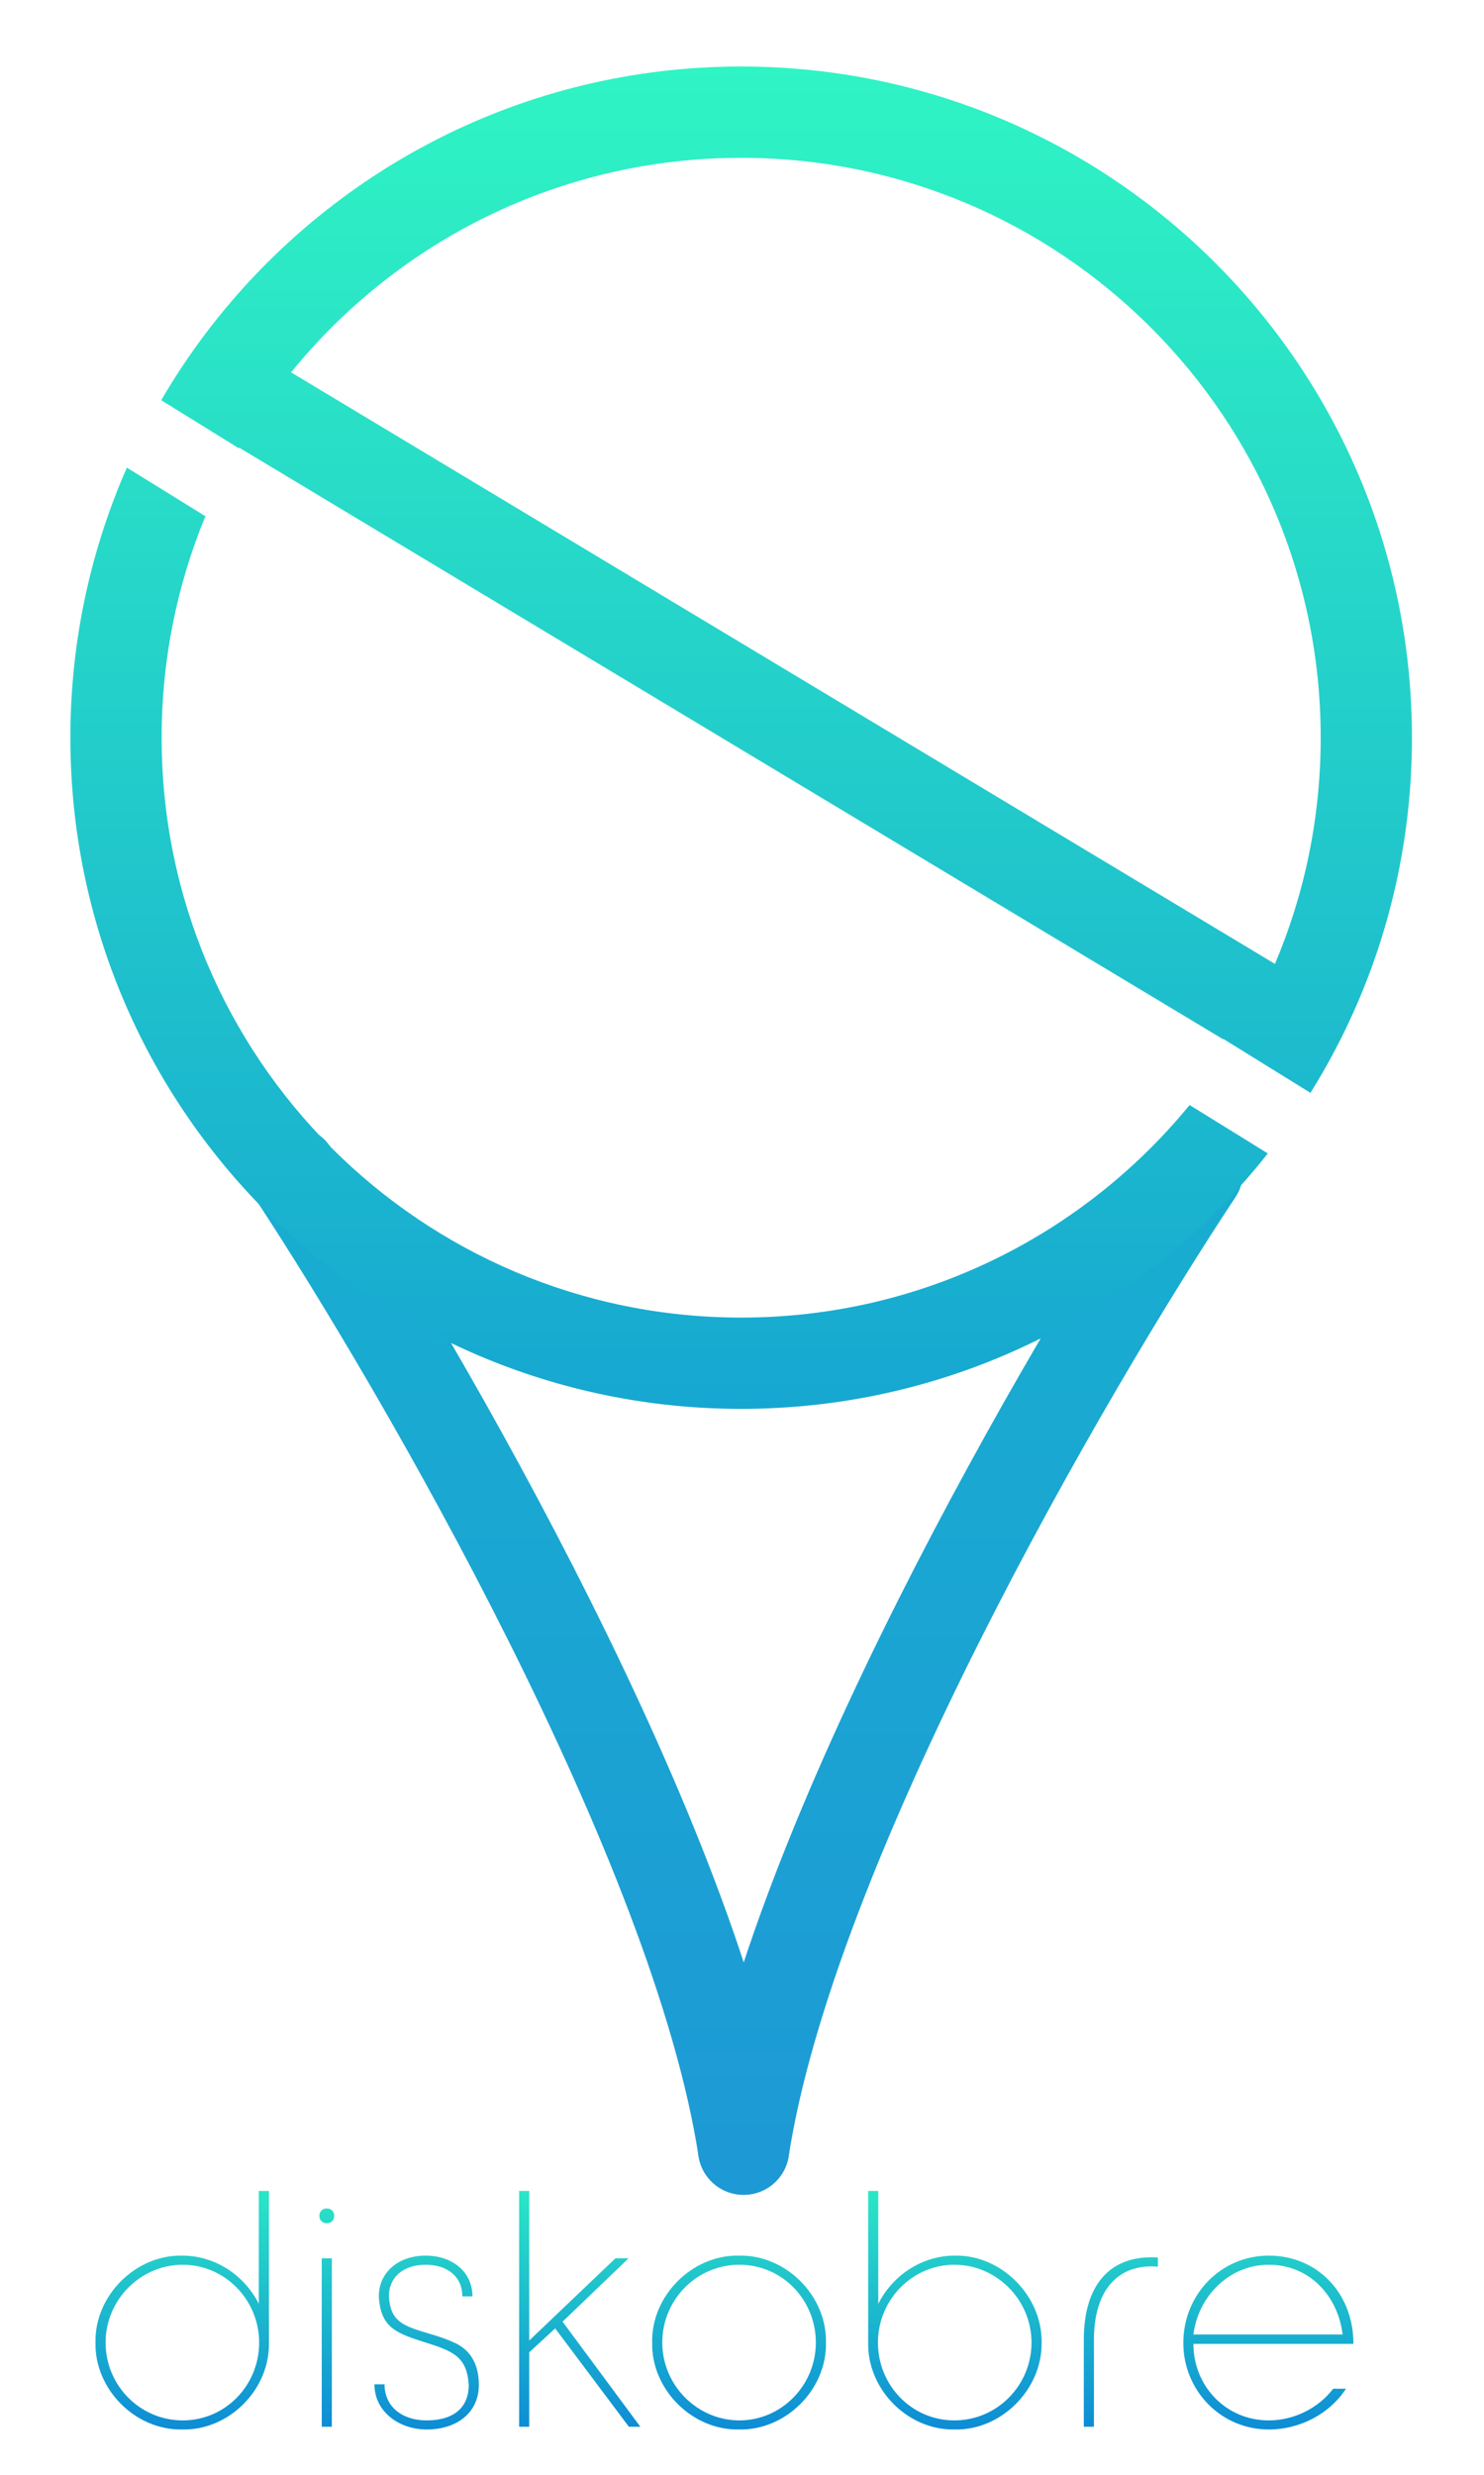 <svg width="108" height="180" viewBox="0 0 108 180" fill="none" xmlns="http://www.w3.org/2000/svg">
<g filter="url(#filter0_d_144_6850)">
<path d="M13.272 174.785C16.679 174.859 19.645 171.869 19.571 168.462V157.433H18.836V165.644C17.782 163.56 15.65 162.139 13.272 162.139C9.866 162.065 6.875 165.055 6.949 168.462C6.875 171.869 9.866 174.859 13.272 174.785ZM7.684 168.462C7.684 165.35 10.233 162.801 13.297 162.801C16.36 162.801 18.86 165.35 18.86 168.462C18.86 171.575 16.409 174.124 13.297 174.124C10.184 174.124 7.684 171.575 7.684 168.462ZM23.244 159.247C23.244 159.565 23.464 159.786 23.783 159.786C24.101 159.786 24.322 159.565 24.322 159.247C24.322 158.928 24.101 158.708 23.783 158.708C23.464 158.708 23.244 158.928 23.244 159.247ZM23.415 174.589H24.15V162.335H23.415V174.589ZM27.251 171.501C27.251 173.486 29.04 174.785 31.05 174.785C33.305 174.785 34.849 173.511 34.849 171.55C34.849 169.884 34.113 168.977 33.158 168.511C32.692 168.291 32.055 168.045 31.27 167.825C29.359 167.261 28.403 166.943 28.305 165.104C28.305 163.658 29.408 162.801 30.976 162.801C32.545 162.801 33.648 163.658 33.648 165.104H34.383C34.383 163.315 32.913 162.139 30.976 162.139C29.04 162.139 27.57 163.315 27.57 165.104C27.692 167.359 28.82 167.776 30.903 168.438C32.937 169.075 33.991 169.467 34.113 171.55C34.113 173.217 32.986 174.124 31.05 174.124C29.285 174.124 27.986 173.143 27.986 171.501H27.251ZM37.78 174.589H38.515V169.173L40.403 167.433L45.77 174.589H46.603L40.942 166.943L45.745 162.335H44.79L38.515 168.315V157.433H37.78V174.589ZM60.109 168.462C60.183 165.055 57.193 162.065 53.786 162.139C50.38 162.065 47.389 165.055 47.463 168.462C47.389 171.869 50.38 174.859 53.786 174.785C57.193 174.859 60.183 171.869 60.109 168.462ZM48.198 168.462C48.198 165.35 50.698 162.801 53.811 162.801C56.923 162.801 59.374 165.35 59.374 168.462C59.374 171.575 56.874 174.124 53.811 174.124C50.747 174.124 48.198 171.575 48.198 168.462ZM63.183 168.462C63.11 171.869 66.075 174.859 69.482 174.785C72.864 174.859 75.854 171.869 75.805 168.462C75.854 165.055 72.864 162.065 69.482 162.139C67.105 162.139 64.972 163.56 63.918 165.644V157.433H63.183V168.462ZM63.894 168.462C63.894 165.35 66.394 162.801 69.457 162.801C72.521 162.801 75.07 165.35 75.07 168.462C75.07 171.575 72.57 174.124 69.457 174.124C66.345 174.124 63.894 171.575 63.894 168.462ZM78.876 174.589H79.612V168.266C79.612 164.761 81.254 162.923 83.778 162.923C83.999 162.923 84.146 162.923 84.268 162.948V162.286C84.146 162.261 83.999 162.261 83.778 162.261C80.763 162.261 78.876 164.271 78.876 168.266V174.589ZM92.343 162.139C88.838 162.139 86.118 164.982 86.118 168.487C86.118 171.942 88.838 174.785 92.343 174.785C94.598 174.785 96.755 173.658 97.956 171.82H97.024C95.921 173.266 94.132 174.124 92.343 174.124C89.206 174.124 86.853 171.624 86.853 168.56H98.495V168.34C98.397 164.761 95.799 162.139 92.343 162.139ZM86.853 167.874C87.196 165.104 89.451 162.801 92.343 162.801C95.26 162.801 97.367 165.031 97.71 167.874H86.853Z" fill="url(#paint0_linear_144_6850)"/>
</g>
<g filter="url(#filter1_d_144_6850)">
<path d="M87.142 81.405C77.557 95.87 57.534 130.334 54.118 152.477" stroke="url(#paint1_linear_144_6850)" stroke-width="6.641" stroke-linecap="round" stroke-linejoin="round"/>
<path d="M21.273 81.405C30.805 95.87 50.719 130.334 54.117 152.477" stroke="url(#paint2_linear_144_6850)" stroke-width="6.641" stroke-linecap="round" stroke-linejoin="round"/>
<path fill-rule="evenodd" clip-rule="evenodd" d="M98.505 69.772C101.237 63.68 102.756 56.926 102.756 49.817C102.756 22.856 80.9 1 53.939 1C38.067 1 23.964 8.575 15.048 20.307C14.016 21.666 13.053 23.08 12.165 24.544C12.019 24.785 11.875 25.028 11.733 25.271L17.383 28.768C17.391 28.753 17.4 28.738 17.409 28.723L89.017 71.752L89.033 71.727L95.37 75.649C95.407 75.59 95.443 75.53 95.48 75.471C96.609 73.648 97.62 71.745 98.505 69.772ZM14.948 33.71C12.895 38.673 11.763 44.113 11.763 49.817C11.763 73.111 30.646 91.994 53.939 91.994C67.094 91.994 78.841 85.972 86.576 76.534L92.266 80.056C83.326 91.372 69.481 98.634 53.939 98.634C26.978 98.634 5.122 76.778 5.122 49.817C5.122 42.829 6.59 36.184 9.235 30.174L14.948 33.71ZM21.184 23.245C28.918 13.724 40.718 7.641 53.939 7.641C77.233 7.641 96.116 26.524 96.116 49.817C96.116 55.654 94.93 61.214 92.786 66.269L21.184 23.245Z" fill="url(#paint3_linear_144_6850)"/>
</g>
<defs>
<filter id="filter0_d_144_6850" x="3.997" y="156.474" width="97.376" height="23.182" filterUnits="userSpaceOnUse" color-interpolation-filters="sRGB">
<feFlood flood-opacity="0" result="BackgroundImageFix"/>
<feColorMatrix in="SourceAlpha" type="matrix" values="0 0 0 0 0 0 0 0 0 0 0 0 0 0 0 0 0 0 127 0" result="hardAlpha"/>
<feOffset dy="1.919"/>
<feGaussianBlur stdDeviation="1.439"/>
<feComposite in2="hardAlpha" operator="out"/>
<feColorMatrix type="matrix" values="0 0 0 0 0.696 0 0 0 0 0.696 0 0 0 0 0.696 0 0 0 1 0"/>
<feBlend mode="normal" in2="BackgroundImageFix" result="effect1_dropShadow_144_6850"/>
<feBlend mode="normal" in="SourceGraphic" in2="effect1_dropShadow_144_6850" result="shape"/>
</filter>
<filter id="filter1_d_144_6850" x="0.325" y="0.041" width="107.228" height="164.392" filterUnits="userSpaceOnUse" color-interpolation-filters="sRGB">
<feFlood flood-opacity="0" result="BackgroundImageFix"/>
<feColorMatrix in="SourceAlpha" type="matrix" values="0 0 0 0 0 0 0 0 0 0 0 0 0 0 0 0 0 0 127 0" result="hardAlpha"/>
<feOffset dy="3.838"/>
<feGaussianBlur stdDeviation="2.399"/>
<feComposite in2="hardAlpha" operator="out"/>
<feColorMatrix type="matrix" values="0 0 0 0 0.696 0 0 0 0 0.696 0 0 0 0 0.696 0 0 0 1 0"/>
<feBlend mode="normal" in2="BackgroundImageFix" result="effect1_dropShadow_144_6850"/>
<feBlend mode="normal" in="SourceGraphic" in2="effect1_dropShadow_144_6850" result="shape"/>
</filter>
<linearGradient id="paint0_linear_144_6850" x1="52.718" y1="152.589" x2="52.718" y2="179.655" gradientUnits="userSpaceOnUse">
<stop stop-color="#33FFC2"/>
<stop offset="1" stop-color="#0573D9"/>
</linearGradient>
<linearGradient id="paint1_linear_144_6850" x1="70.63" y1="81.405" x2="70.63" y2="152.477" gradientUnits="userSpaceOnUse">
<stop stop-color="#18AED0"/>
<stop offset="1" stop-color="#1D9AD5"/>
</linearGradient>
<linearGradient id="paint2_linear_144_6850" x1="37.694" y1="81.405" x2="37.694" y2="152.477" gradientUnits="userSpaceOnUse">
<stop stop-color="#18AED0"/>
<stop offset="1" stop-color="#1D9AD5"/>
</linearGradient>
<linearGradient id="paint3_linear_144_6850" x1="53.939" y1="1" x2="53.939" y2="98.634" gradientUnits="userSpaceOnUse">
<stop stop-color="#2FF4C4"/>
<stop offset="0.187" stop-color="#2BE6C6"/>
<stop offset="1" stop-color="#16A7D1"/>
</linearGradient>
</defs>
</svg>
